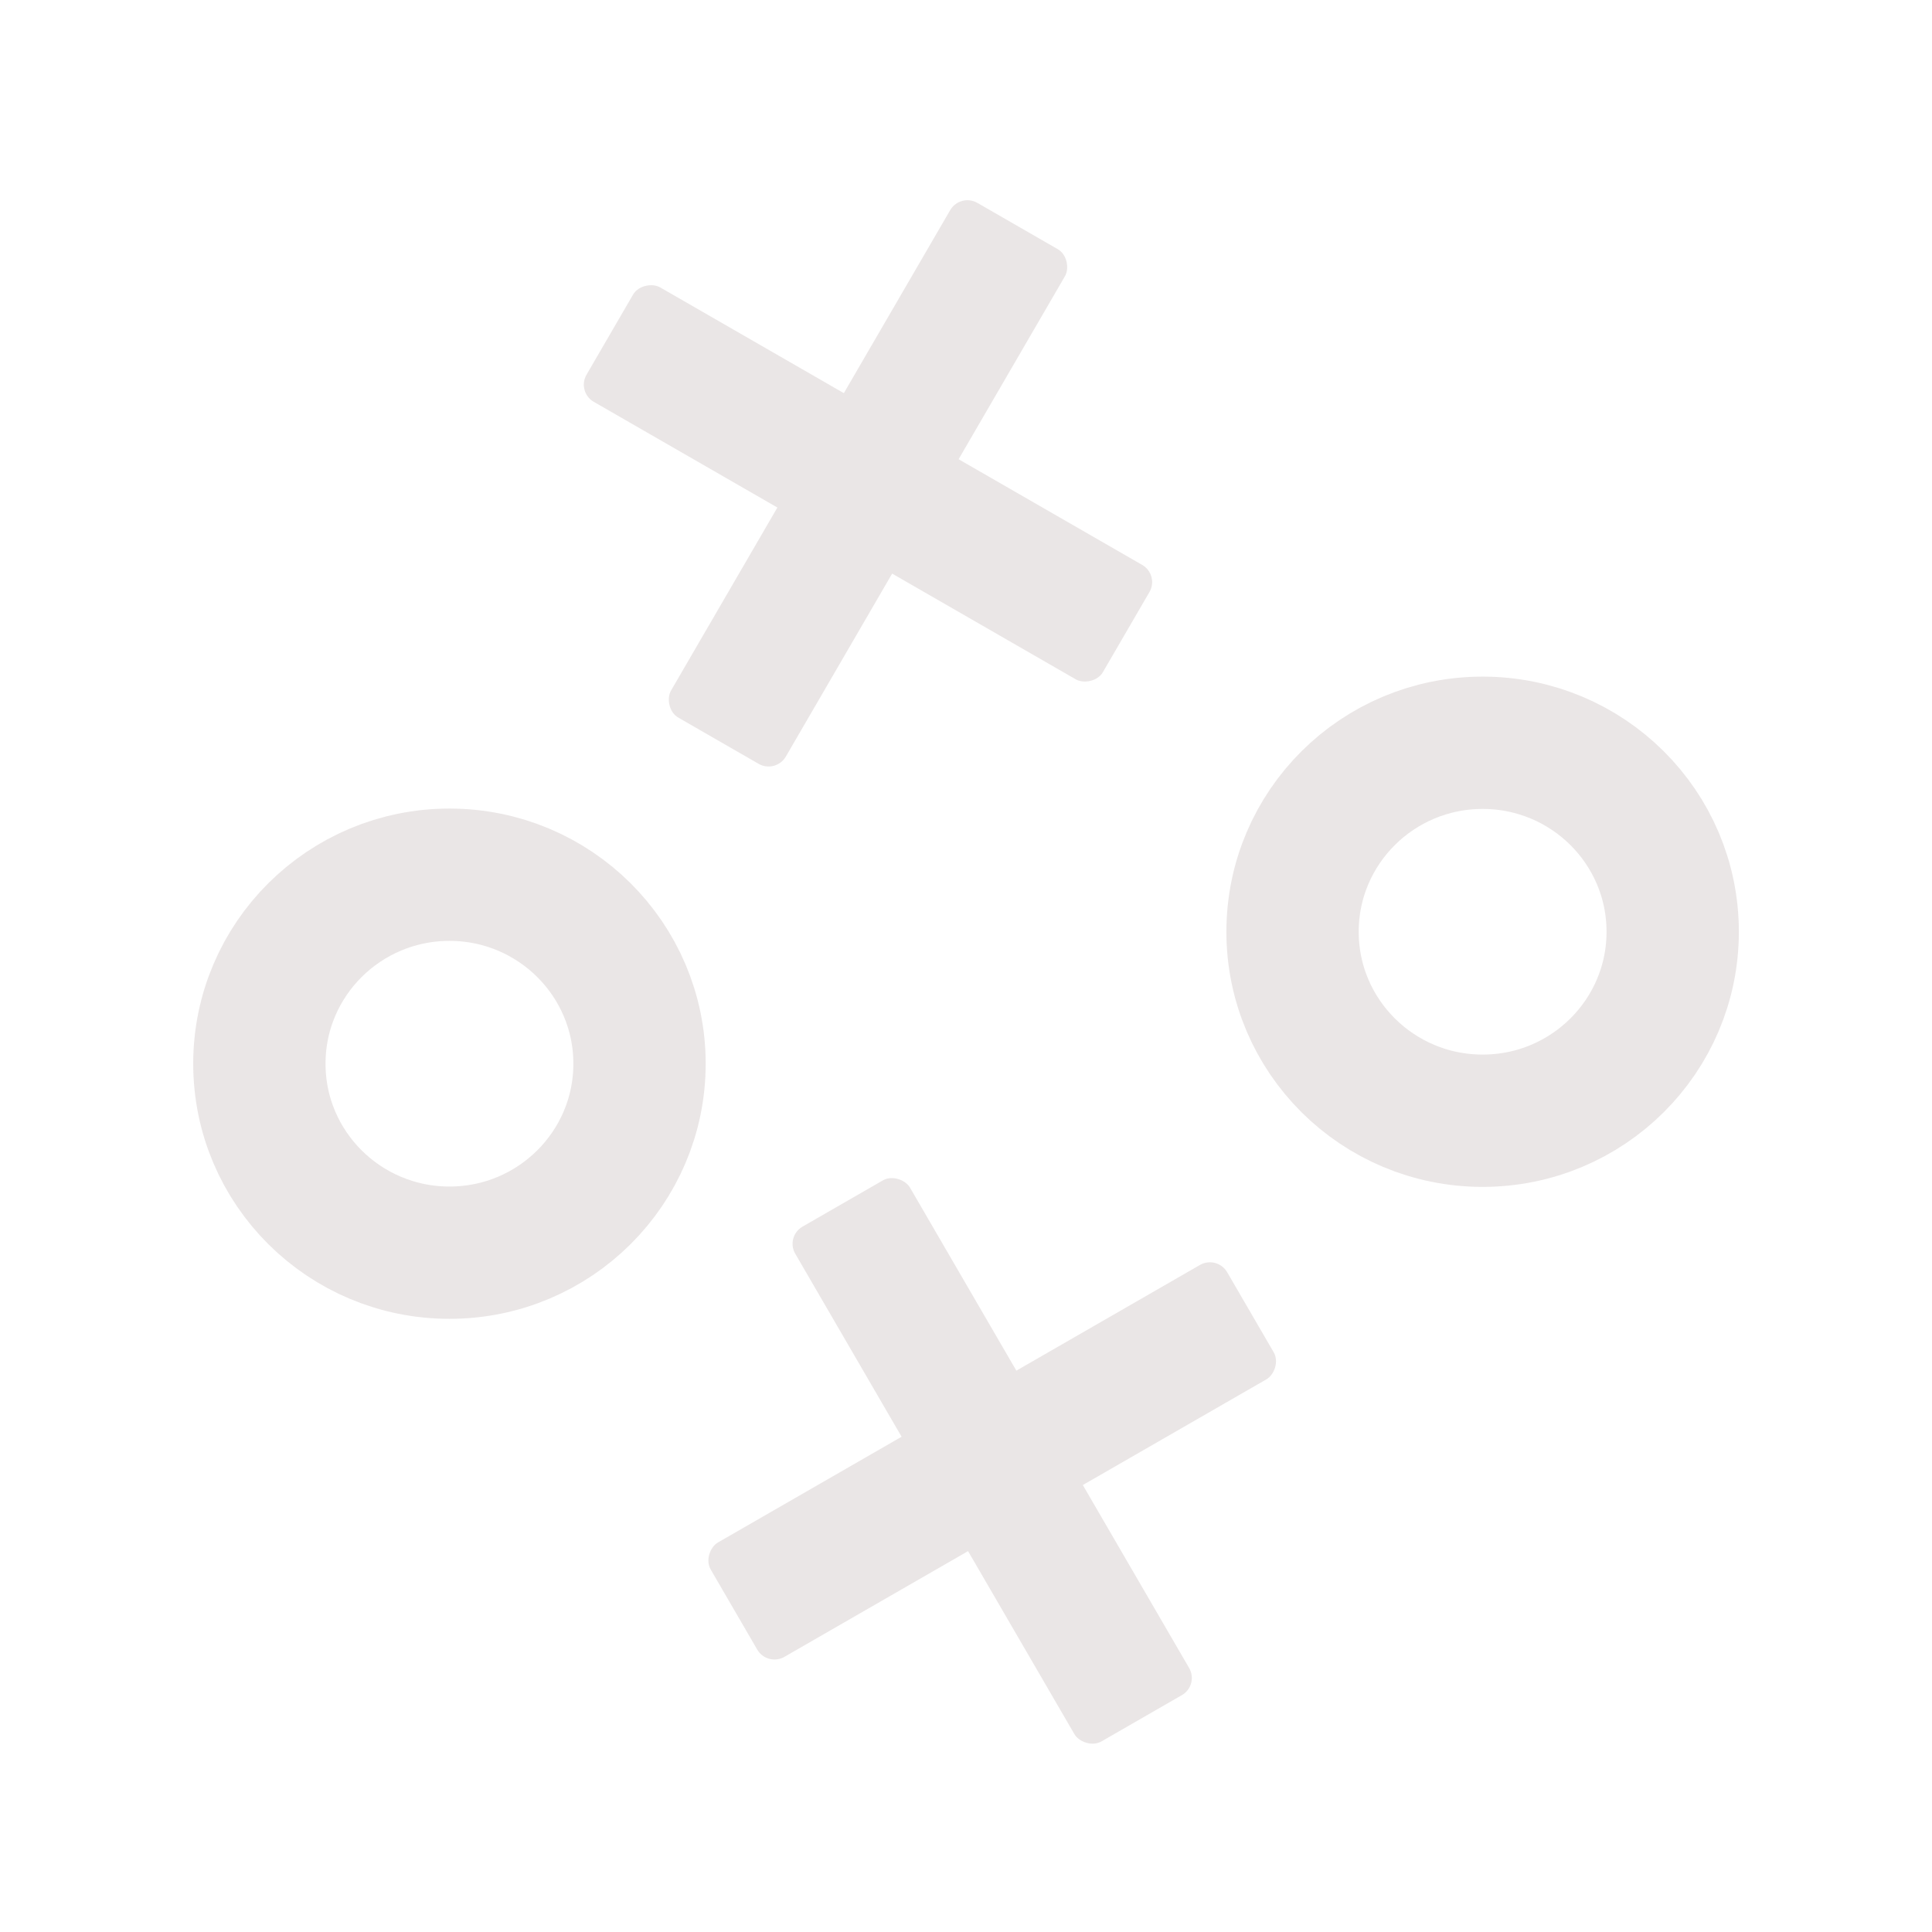 <svg xmlns="http://www.w3.org/2000/svg" viewBox="0 0 26.458 26.458" opacity=".1"><g transform="translate(2.646 -273.187)" paint-order="stroke fill markers"><ellipse cx="3.509" cy="287.754" rx="2.603" ry="2.588" fill="none" stroke="#2c0101" stroke-width="1.812" stroke-linecap="round"/><g transform="matrix(.297 .171 -.172 .296 36.105 196.22)" fill="#2c0101"><rect ry=".794" rx=".794" y="238.843" x="52.118" height="23.813" width="5.292"/><rect transform="rotate(90)" width="5.292" height="23.813" x="248.104" y="-66.67" rx=".794" ry=".794"/></g><g transform="matrix(.297 -.171 .172 .296 -48.452 228.336)" fill="#2c0101"><rect width="5.292" height="23.813" x="52.118" y="238.843" rx=".794" ry=".794"/><rect ry=".794" rx=".794" y="-66.67" x="248.104" height="23.813" width="5.292" transform="rotate(90)"/></g><ellipse cy="285.947" cx="17.658" rx="2.603" ry="2.588" fill="none" stroke="#2c0101" stroke-width="1.812" stroke-linecap="round"/></g></svg>